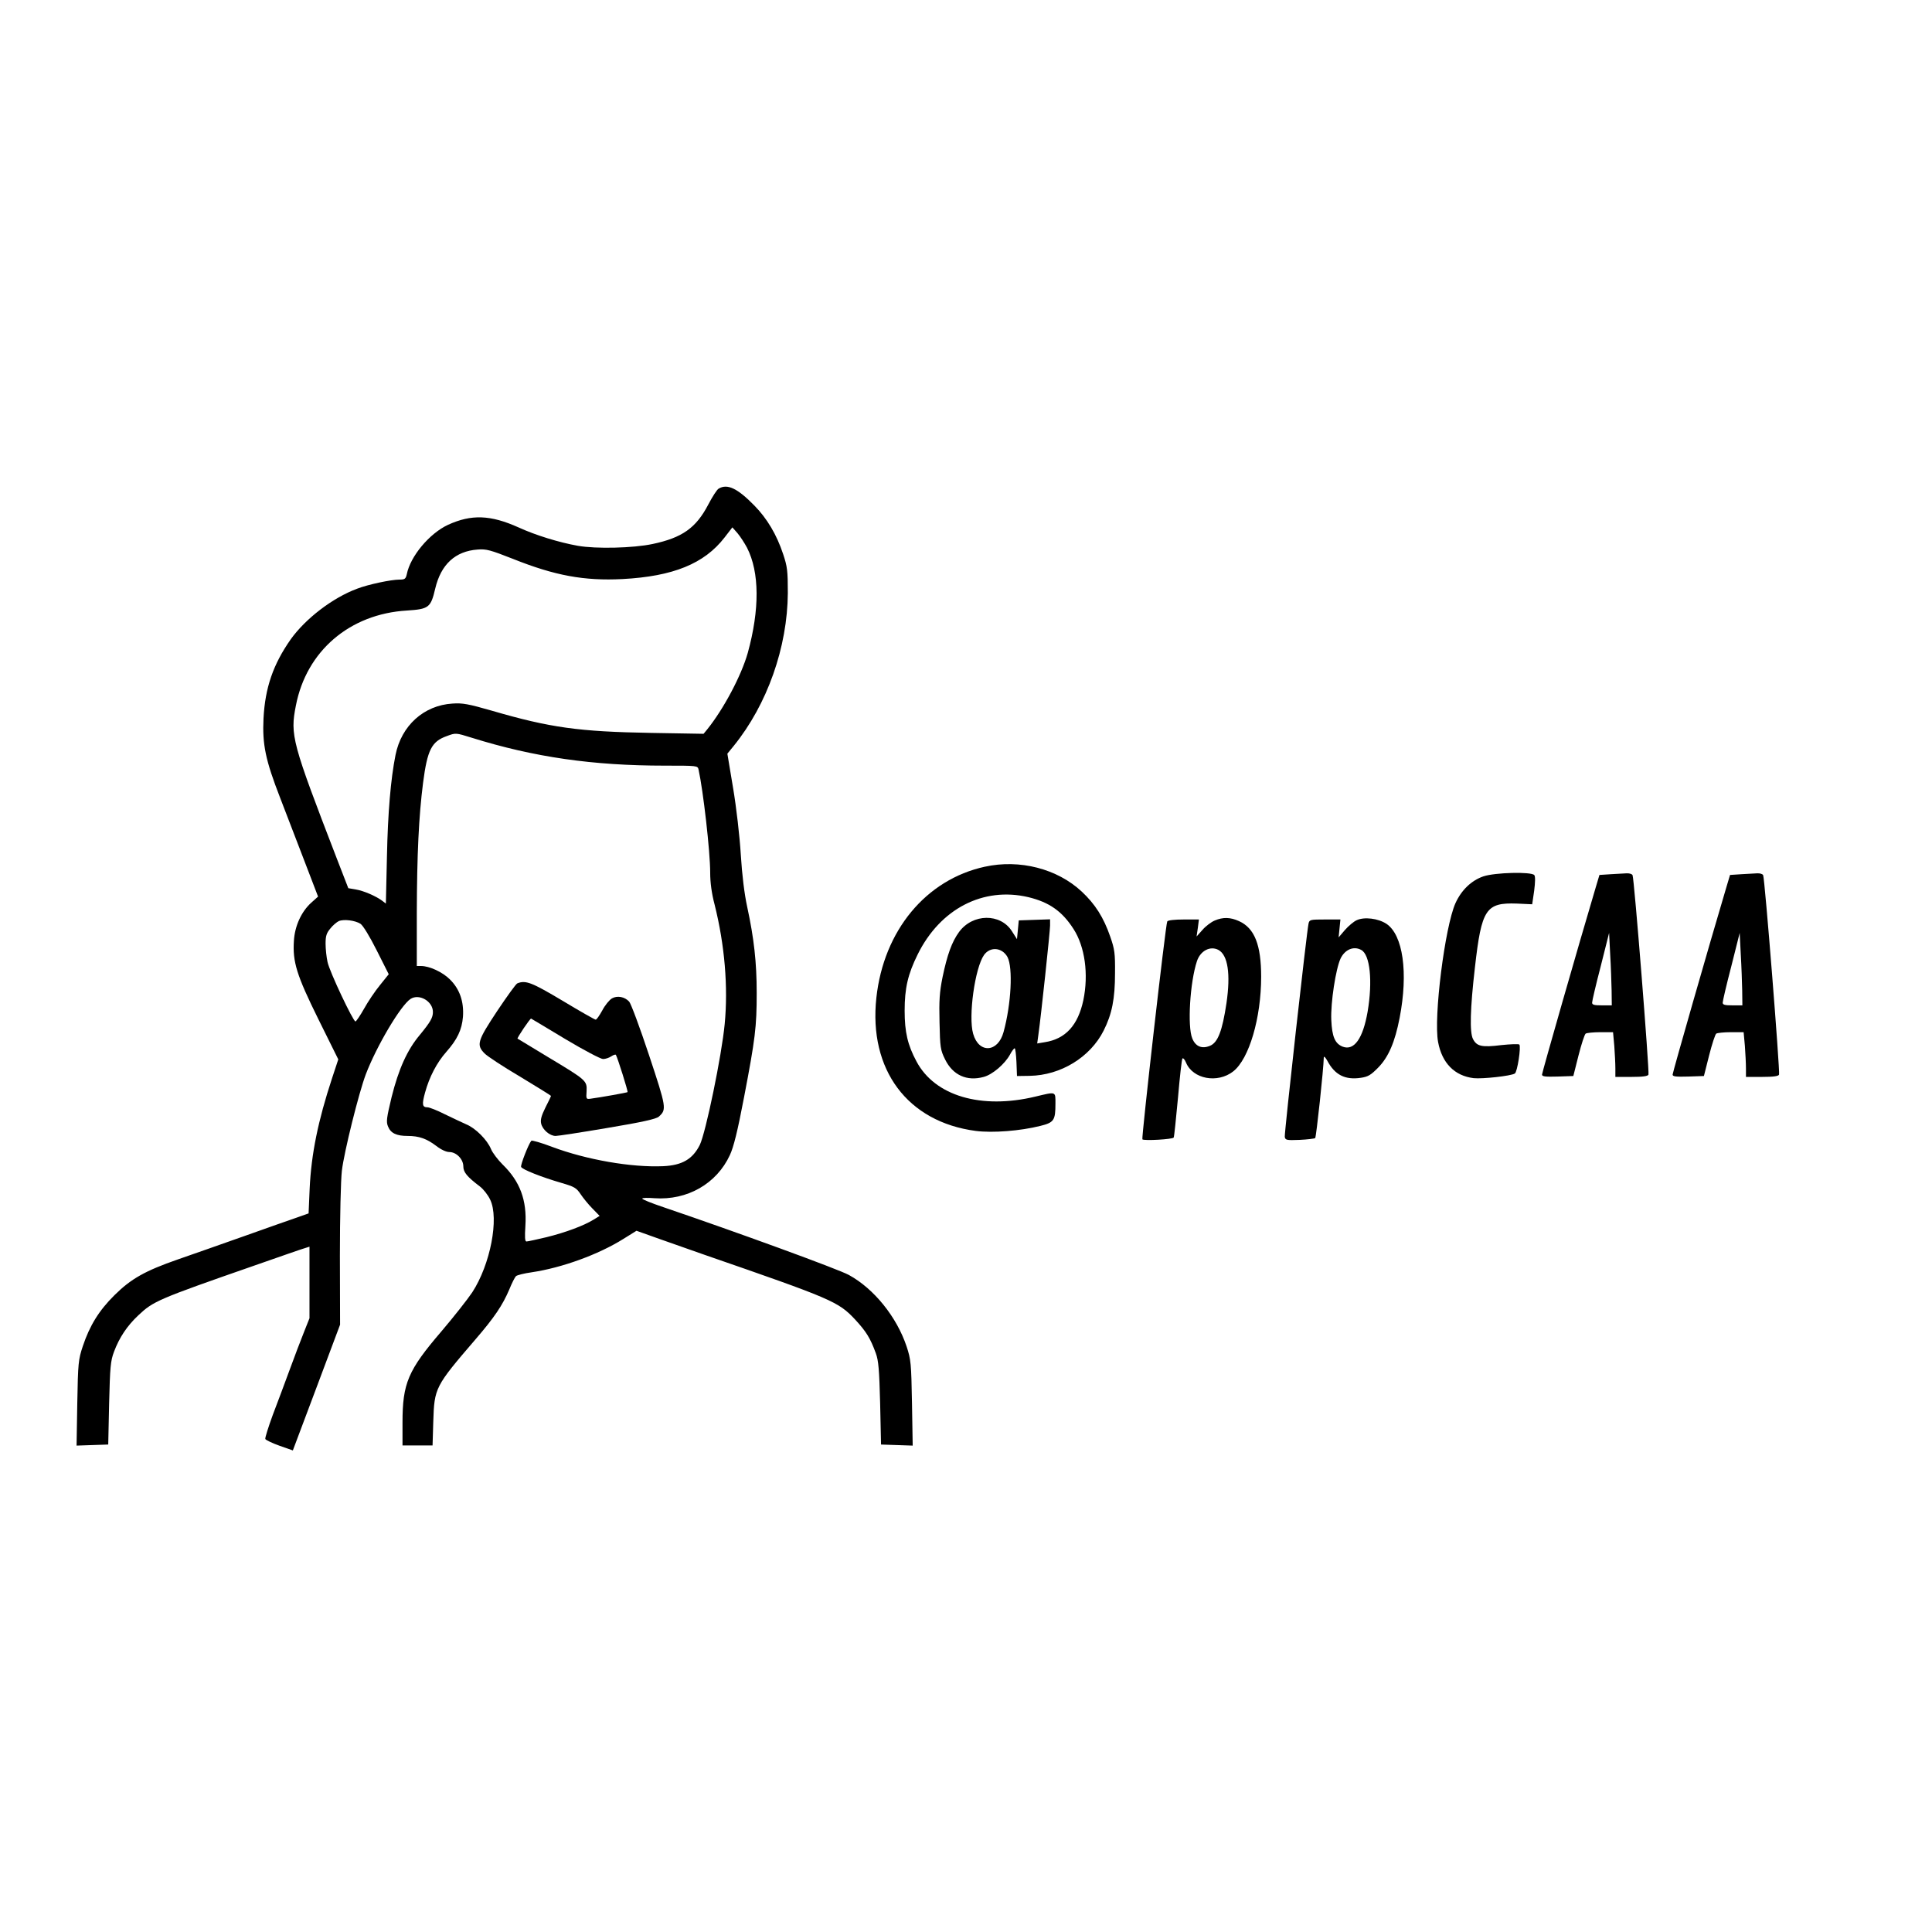 <?xml version="1.0" standalone="no"?>
<!DOCTYPE svg PUBLIC "-//W3C//DTD SVG 20010904//EN"
 "http://www.w3.org/TR/2001/REC-SVG-20010904/DTD/svg10.dtd">
<svg version="1.0" xmlns="http://www.w3.org/2000/svg"
 width="1080pt" height="1080pt" viewBox="0 0 1080 1080"
 preserveAspectRatio="xMidYMid meet">

<g transform="translate(0,1080) scale(0.1,-0.1)"
fill="#000000" stroke="none">
<path d="M4018 8069 c-10 -5 -36 -46 -59 -90 -68 -130 -145 -185 -311 -220
-108 -23 -316 -28 -418 -10 -106 19 -236 59 -332 103 -156 70 -263 74 -394 14
-103 -48 -210 -175 -230 -276 -6 -26 -11 -30 -41 -30 -47 0 -175 -27 -237 -51
-137 -51 -288 -167 -371 -283 -98 -140 -143 -270 -152 -442 -7 -146 11 -233
93 -444 35 -91 97 -252 138 -359 l74 -193 -39 -35 c-54 -49 -91 -129 -96 -211
-8 -119 15 -193 137 -440 l111 -224 -35 -106 c-78 -237 -116 -423 -125 -616
l-6 -139 -65 -23 c-36 -12 -168 -59 -295 -104 -126 -45 -293 -103 -370 -130
-184 -64 -262 -108 -355 -200 -87 -86 -139 -171 -177 -285 -25 -75 -27 -94
-31 -318 l-4 -238 88 3 89 3 5 230 c5 204 8 237 27 288 30 80 73 145 137 205
83 78 107 89 641 275 149 52 280 98 293 101 l22 7 0 -200 0 -200 -31 -78 c-17
-43 -53 -136 -79 -208 -26 -71 -69 -186 -95 -254 -25 -68 -44 -129 -42 -135 3
-6 38 -23 80 -38 l74 -26 132 351 132 352 -1 385 c0 217 5 424 11 475 12 104
95 437 134 540 60 157 194 384 250 421 48 31 125 -13 125 -73 0 -32 -14 -56
-73 -128 -71 -84 -119 -192 -158 -348 -28 -117 -31 -138 -20 -164 15 -38 48
-53 110 -53 63 0 106 -15 160 -56 27 -21 56 -34 73 -34 39 0 78 -40 78 -80 0
-33 21 -58 92 -112 20 -15 46 -48 58 -74 51 -105 1 -363 -100 -518 -26 -39
-104 -138 -173 -219 -186 -217 -217 -289 -217 -509 l0 -128 84 0 84 0 4 133
c6 189 9 196 236 460 106 123 151 190 189 279 14 35 31 68 37 74 6 6 46 16 89
22 168 25 372 99 511 186 l74 46 129 -46 c70 -25 184 -65 253 -89 711 -246
746 -261 839 -360 63 -68 86 -105 117 -190 15 -41 19 -91 24 -280 l5 -230 89
-3 88 -3 -4 238 c-4 223 -6 243 -30 316 -55 165 -182 323 -323 400 -58 32
-628 240 -1037 379 -65 22 -118 43 -118 48 0 4 30 5 68 2 184 -13 348 81 422
241 21 45 43 133 79 322 63 329 71 394 71 585 0 170 -15 304 -53 480 -16 73
-29 180 -36 294 -6 100 -25 265 -43 371 l-32 192 36 44 c187 231 300 551 302
854 0 125 -3 148 -26 217 -36 109 -90 200 -162 273 -94 96 -150 122 -198 94z
m158 -331 c70 -137 71 -345 4 -588 -36 -127 -135 -314 -228 -429 l-19 -23
-294 5 c-403 7 -563 29 -889 124 -132 38 -165 44 -221 40 -160 -10 -285 -123
-318 -287 -27 -135 -43 -324 -48 -568 l-6 -263 -21 16 c-35 26 -104 56 -148
63 l-41 7 -64 165 c-251 651 -262 690 -229 856 59 305 301 512 620 531 123 8
134 16 159 123 32 135 112 209 237 218 49 4 72 -3 197 -52 235 -94 399 -124
613 -113 283 15 457 86 570 232 l44 57 29 -33 c16 -19 39 -55 53 -81z m-1539
-1062 c349 -109 678 -156 1079 -156 182 0 184 0 189 -22 26 -118 65 -458 65
-576 0 -55 8 -116 25 -180 56 -224 76 -459 56 -667 -17 -178 -106 -607 -139
-675 -40 -80 -99 -114 -204 -119 -179 -8 -430 36 -622 108 -60 23 -113 38
-116 34 -16 -19 -61 -135 -57 -146 5 -14 116 -58 227 -90 71 -21 82 -27 106
-63 14 -21 44 -58 66 -80 l40 -41 -34 -21 c-55 -34 -158 -72 -263 -98 -55 -13
-105 -24 -112 -24 -9 0 -10 24 -6 88 9 143 -30 248 -128 343 -26 26 -55 64
-64 85 -21 52 -87 118 -139 139 -22 10 -76 35 -119 56 -43 22 -87 39 -97 39
-30 0 -32 16 -14 82 24 88 66 168 119 228 61 69 87 123 93 196 6 84 -18 155
-73 209 -41 41 -114 75 -162 75 l-23 0 0 298 c1 324 11 539 35 726 24 185 48
231 132 261 51 19 50 19 140 -9z m-622 -1040 c14 -9 52 -71 91 -149 l67 -133
-49 -61 c-28 -34 -68 -94 -89 -132 -22 -39 -44 -71 -48 -71 -13 0 -145 279
-156 332 -6 27 -11 73 -11 103 0 43 5 59 27 85 14 18 36 36 47 41 28 12 91 4
121 -15z"/>
<path d="M2892 5303 c-8 -3 -58 -73 -113 -155 -110 -166 -117 -189 -71 -236
15 -16 105 -75 200 -131 94 -57 172 -105 172 -107 0 -3 -14 -32 -31 -65 -22
-45 -29 -68 -24 -90 8 -34 48 -69 81 -69 14 0 144 20 291 45 192 32 272 50
286 63 44 40 43 49 -55 344 -51 154 -101 288 -111 299 -25 27 -66 35 -96 18
-14 -8 -39 -38 -54 -67 -16 -29 -32 -52 -37 -52 -5 0 -88 47 -184 105 -173
103 -207 117 -254 98z m269 -312 c102 -61 197 -111 210 -111 14 0 34 7 46 15
12 8 24 12 26 8 10 -18 69 -205 65 -208 -3 -3 -154 -30 -208 -37 -23 -3 -24
-1 -21 42 3 59 -1 62 -214 190 -93 57 -171 103 -172 104 -4 3 71 115 76 112 3
-2 90 -53 192 -115z"/>
<path d="M5505 5955 c-329 -72 -565 -357 -606 -732 -44 -403 174 -695 556
-745 95 -12 248 0 360 28 77 19 85 31 85 125 0 69 5 67 -112 39 -304 -73 -563
4 -665 197 -49 91 -66 164 -66 283 0 126 18 204 73 315 126 255 366 379 618
320 116 -28 189 -78 253 -178 64 -99 85 -253 55 -398 -30 -141 -100 -217 -216
-235 l-42 -7 6 44 c15 104 66 584 66 615 l0 35 -87 -3 -88 -3 -5 -53 -5 -52
-28 44 c-64 102 -220 100 -296 -4 -40 -55 -66 -127 -92 -252 -17 -84 -20 -131
-17 -253 3 -141 5 -154 31 -207 43 -88 122 -124 216 -98 49 13 118 72 147 125
10 19 22 35 26 35 4 0 8 -35 10 -77 l3 -78 71 1 c174 3 338 104 413 252 47 93
64 178 64 322 1 111 -2 134 -27 205 -37 107 -84 181 -159 251 -137 128 -347
182 -542 139z m127 -505 c31 -60 21 -262 -22 -419 -31 -115 -138 -122 -170
-10 -28 97 10 369 61 441 35 48 101 42 131 -12z"/>
<path d="M8292 5901 c-67 -23 -123 -77 -156 -150 -59 -132 -123 -638 -97 -776
22 -118 92 -189 199 -202 49 -5 208 12 230 26 14 8 36 151 25 162 -5 4 -49 2
-99 -3 -111 -14 -139 -7 -160 34 -19 37 -16 168 11 401 37 326 61 362 234 356
l86 -4 11 75 c6 47 7 80 1 88 -16 20 -220 15 -285 -7z"/>
<path d="M9003 5913 l-62 -4 -20 -67 c-96 -322 -301 -1038 -301 -1049 0 -11
18 -13 88 -11 l87 3 29 115 c16 63 34 118 40 122 6 4 43 8 82 8 l71 0 7 -77
c3 -42 6 -98 6 -125 l0 -48 90 0 c64 0 92 4 95 13 6 17 -80 1101 -89 1115 -4
7 -19 11 -34 10 -15 -1 -55 -3 -89 -5z m6 -650 l1 -83 -55 0 c-43 0 -55 3 -55
15 0 9 21 100 48 203 l47 187 6 -120 c4 -66 7 -157 8 -202z"/>
<path d="M9733 5913 l-62 -4 -20 -67 c-96 -322 -301 -1038 -301 -1049 0 -11
18 -13 88 -11 l87 3 29 115 c16 63 34 118 40 122 6 4 43 8 82 8 l71 0 7 -77
c3 -42 6 -98 6 -125 l0 -48 90 0 c64 0 92 4 95 13 6 17 -80 1101 -89 1115 -4
7 -19 11 -34 10 -15 -1 -55 -3 -89 -5z m6 -650 l1 -83 -55 0 c-43 0 -55 3 -55
15 0 9 21 100 48 203 l47 187 6 -120 c4 -66 7 -157 8 -202z"/>
<path d="M6790 5654 c-19 -8 -50 -31 -68 -52 l-33 -37 7 48 6 47 -85 0 c-49 0
-89 -4 -92 -11 -9 -13 -145 -1212 -139 -1218 9 -9 169 0 175 10 3 5 13 105 24
222 10 116 21 216 25 220 4 4 13 -6 20 -23 38 -92 176 -118 264 -49 89 70 156
299 156 529 0 178 -37 272 -124 311 -49 22 -89 23 -136 3z m21 -164 c53 -29
69 -134 45 -298 -23 -154 -48 -220 -92 -238 -45 -19 -81 -4 -99 41 -28 66 -13
315 26 432 19 58 74 87 120 63z"/>
<path d="M7584 5656 c-16 -7 -46 -32 -66 -55 l-35 -41 5 50 5 50 -87 0 c-81 0
-86 -1 -91 -22 -10 -42 -136 -1173 -133 -1193 3 -18 9 -20 83 -17 44 2 83 7
87 10 6 6 47 387 48 450 1 10 8 3 20 -18 42 -79 99 -108 187 -95 41 6 56 15
99 59 56 58 92 141 118 276 49 253 19 464 -74 526 -46 30 -123 40 -166 20z
m25 -166 c50 -26 65 -175 36 -346 -26 -149 -75 -219 -139 -195 -43 17 -60 55
-64 150 -4 97 25 285 52 343 24 50 73 71 115 48z"/>
</g>
</svg>
